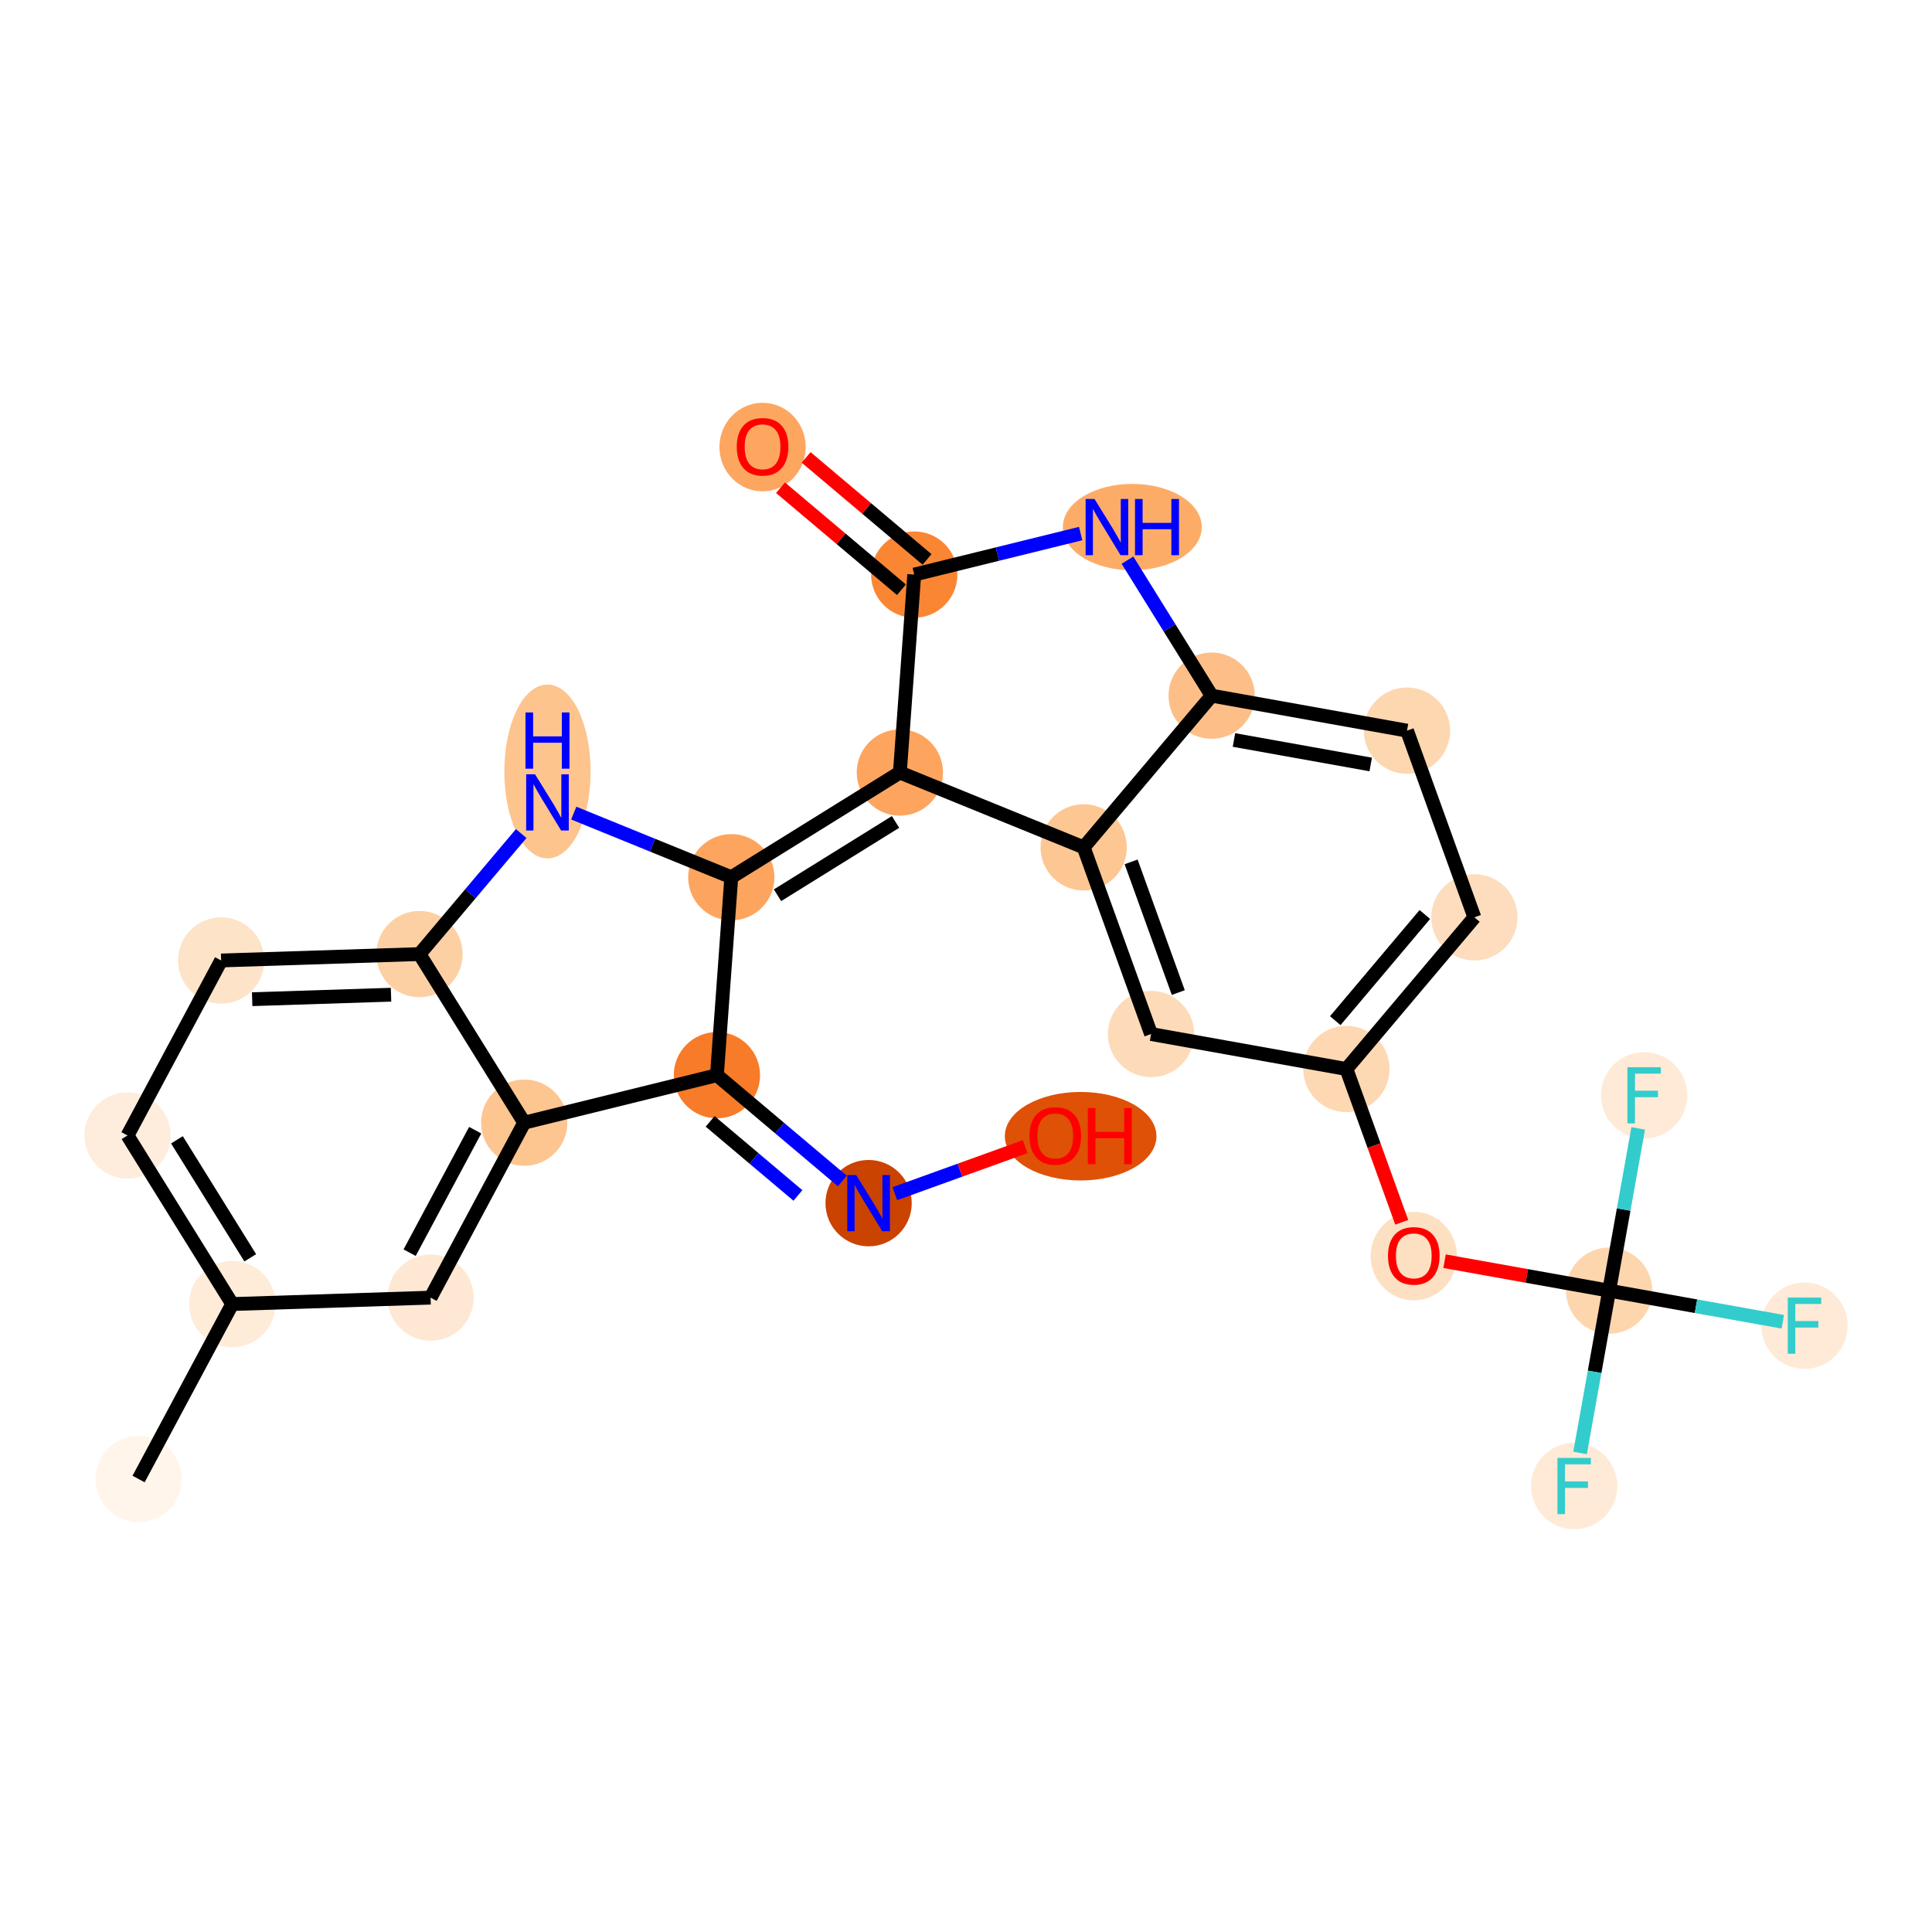 <?xml version='1.0' encoding='iso-8859-1'?>
<svg version='1.1' baseProfile='full'
              xmlns='http://www.w3.org/2000/svg'
                      xmlns:rdkit='http://www.rdkit.org/xml'
                      xmlns:xlink='http://www.w3.org/1999/xlink'
                  xml:space='preserve'
width='280px' height='280px' viewBox='0 0 280 280'>
<!-- END OF HEADER -->
<rect style='opacity:1.0;fill:#FFFFFF;stroke:none' width='280' height='280' x='0' y='0'> </rect>
<ellipse cx='20.085' cy='214.351' rx='5.752' ry='5.752'  style='fill:#FFF5EB;fill-rule:evenodd;stroke:#FFF5EB;stroke-width:1.0px;stroke-linecap:butt;stroke-linejoin:miter;stroke-opacity:1' />
<ellipse cx='33.656' cy='188.992' rx='5.752' ry='5.752'  style='fill:#FEEBD8;fill-rule:evenodd;stroke:#FEEBD8;stroke-width:1.0px;stroke-linecap:butt;stroke-linejoin:miter;stroke-opacity:1' />
<ellipse cx='18.48' cy='164.56' rx='5.752' ry='5.752'  style='fill:#FEEDDC;fill-rule:evenodd;stroke:#FEEDDC;stroke-width:1.0px;stroke-linecap:butt;stroke-linejoin:miter;stroke-opacity:1' />
<ellipse cx='32.051' cy='139.2' rx='5.752' ry='5.752'  style='fill:#FDE3C8;fill-rule:evenodd;stroke:#FDE3C8;stroke-width:1.0px;stroke-linecap:butt;stroke-linejoin:miter;stroke-opacity:1' />
<ellipse cx='60.798' cy='138.273' rx='5.752' ry='5.752'  style='fill:#FDD0A3;fill-rule:evenodd;stroke:#FDD0A3;stroke-width:1.0px;stroke-linecap:butt;stroke-linejoin:miter;stroke-opacity:1' />
<ellipse cx='75.974' cy='162.706' rx='5.752' ry='5.752'  style='fill:#FDC590;fill-rule:evenodd;stroke:#FDC590;stroke-width:1.0px;stroke-linecap:butt;stroke-linejoin:miter;stroke-opacity:1' />
<ellipse cx='62.403' cy='188.065' rx='5.752' ry='5.752'  style='fill:#FEE8D3;fill-rule:evenodd;stroke:#FEE8D3;stroke-width:1.0px;stroke-linecap:butt;stroke-linejoin:miter;stroke-opacity:1' />
<ellipse cx='103.901' cy='155.822' rx='5.752' ry='5.752'  style='fill:#F77B28;fill-rule:evenodd;stroke:#F77B28;stroke-width:1.0px;stroke-linecap:butt;stroke-linejoin:miter;stroke-opacity:1' />
<ellipse cx='125.884' cy='174.369' rx='5.752' ry='5.76'  style='fill:#CB4301;fill-rule:evenodd;stroke:#CB4301;stroke-width:1.0px;stroke-linecap:butt;stroke-linejoin:miter;stroke-opacity:1' />
<ellipse cx='156.614' cy='164.668' rx='10.486' ry='5.914'  style='fill:#DF5106;fill-rule:evenodd;stroke:#DF5106;stroke-width:1.0px;stroke-linecap:butt;stroke-linejoin:miter;stroke-opacity:1' />
<ellipse cx='105.984' cy='127.136' rx='5.752' ry='5.752'  style='fill:#FDA55E;fill-rule:evenodd;stroke:#FDA55E;stroke-width:1.0px;stroke-linecap:butt;stroke-linejoin:miter;stroke-opacity:1' />
<ellipse cx='130.416' cy='111.959' rx='5.752' ry='5.752'  style='fill:#FDA55E;fill-rule:evenodd;stroke:#FDA55E;stroke-width:1.0px;stroke-linecap:butt;stroke-linejoin:miter;stroke-opacity:1' />
<ellipse cx='132.499' cy='83.273' rx='5.752' ry='5.752'  style='fill:#FA8634;fill-rule:evenodd;stroke:#FA8634;stroke-width:1.0px;stroke-linecap:butt;stroke-linejoin:miter;stroke-opacity:1' />
<ellipse cx='110.516' cy='64.789' rx='5.752' ry='5.914'  style='fill:#FDA660;fill-rule:evenodd;stroke:#FDA660;stroke-width:1.0px;stroke-linecap:butt;stroke-linejoin:miter;stroke-opacity:1' />
<ellipse cx='164.102' cy='76.389' rx='9.567' ry='5.76'  style='fill:#FDAC68;fill-rule:evenodd;stroke:#FDAC68;stroke-width:1.0px;stroke-linecap:butt;stroke-linejoin:miter;stroke-opacity:1' />
<ellipse cx='175.602' cy='100.822' rx='5.752' ry='5.752'  style='fill:#FDBF87;fill-rule:evenodd;stroke:#FDBF87;stroke-width:1.0px;stroke-linecap:butt;stroke-linejoin:miter;stroke-opacity:1' />
<ellipse cx='203.914' cy='105.892' rx='5.752' ry='5.752'  style='fill:#FDD7B0;fill-rule:evenodd;stroke:#FDD7B0;stroke-width:1.0px;stroke-linecap:butt;stroke-linejoin:miter;stroke-opacity:1' />
<ellipse cx='213.679' cy='132.946' rx='5.752' ry='5.752'  style='fill:#FDDDBD;fill-rule:evenodd;stroke:#FDDDBD;stroke-width:1.0px;stroke-linecap:butt;stroke-linejoin:miter;stroke-opacity:1' />
<ellipse cx='195.132' cy='154.929' rx='5.752' ry='5.752'  style='fill:#FDD8B2;fill-rule:evenodd;stroke:#FDD8B2;stroke-width:1.0px;stroke-linecap:butt;stroke-linejoin:miter;stroke-opacity:1' />
<ellipse cx='204.897' cy='182.047' rx='5.752' ry='5.914'  style='fill:#FDE0C2;fill-rule:evenodd;stroke:#FDE0C2;stroke-width:1.0px;stroke-linecap:butt;stroke-linejoin:miter;stroke-opacity:1' />
<ellipse cx='233.209' cy='187.054' rx='5.752' ry='5.752'  style='fill:#FDD6AE;fill-rule:evenodd;stroke:#FDD6AE;stroke-width:1.0px;stroke-linecap:butt;stroke-linejoin:miter;stroke-opacity:1' />
<ellipse cx='261.52' cy='192.124' rx='5.752' ry='5.76'  style='fill:#FEEAD6;fill-rule:evenodd;stroke:#FEEAD6;stroke-width:1.0px;stroke-linecap:butt;stroke-linejoin:miter;stroke-opacity:1' />
<ellipse cx='228.138' cy='215.365' rx='5.752' ry='5.76'  style='fill:#FEEAD6;fill-rule:evenodd;stroke:#FEEAD6;stroke-width:1.0px;stroke-linecap:butt;stroke-linejoin:miter;stroke-opacity:1' />
<ellipse cx='238.279' cy='158.742' rx='5.752' ry='5.76'  style='fill:#FEEAD6;fill-rule:evenodd;stroke:#FEEAD6;stroke-width:1.0px;stroke-linecap:butt;stroke-linejoin:miter;stroke-opacity:1' />
<ellipse cx='166.82' cy='149.859' rx='5.752' ry='5.752'  style='fill:#FDDBB9;fill-rule:evenodd;stroke:#FDDBB9;stroke-width:1.0px;stroke-linecap:butt;stroke-linejoin:miter;stroke-opacity:1' />
<ellipse cx='157.055' cy='122.805' rx='5.752' ry='5.752'  style='fill:#FDC793;fill-rule:evenodd;stroke:#FDC793;stroke-width:1.0px;stroke-linecap:butt;stroke-linejoin:miter;stroke-opacity:1' />
<ellipse cx='79.345' cy='111.81' rx='5.752' ry='12.095'  style='fill:#FDC48E;fill-rule:evenodd;stroke:#FDC48E;stroke-width:1.0px;stroke-linecap:butt;stroke-linejoin:miter;stroke-opacity:1' />
<path class='bond-0 atom-0 atom-1' d='M 20.085,214.351 L 33.656,188.992' style='fill:none;fill-rule:evenodd;stroke:#000000;stroke-width:2.0px;stroke-linecap:butt;stroke-linejoin:miter;stroke-opacity:1' />
<path class='bond-1 atom-1 atom-2' d='M 33.656,188.992 L 18.48,164.56' style='fill:none;fill-rule:evenodd;stroke:#000000;stroke-width:2.0px;stroke-linecap:butt;stroke-linejoin:miter;stroke-opacity:1' />
<path class='bond-1 atom-1 atom-2' d='M 36.266,182.292 L 25.643,165.189' style='fill:none;fill-rule:evenodd;stroke:#000000;stroke-width:2.0px;stroke-linecap:butt;stroke-linejoin:miter;stroke-opacity:1' />
<path class='bond-26 atom-6 atom-1' d='M 62.403,188.065 L 33.656,188.992' style='fill:none;fill-rule:evenodd;stroke:#000000;stroke-width:2.0px;stroke-linecap:butt;stroke-linejoin:miter;stroke-opacity:1' />
<path class='bond-2 atom-2 atom-3' d='M 18.48,164.56 L 32.051,139.2' style='fill:none;fill-rule:evenodd;stroke:#000000;stroke-width:2.0px;stroke-linecap:butt;stroke-linejoin:miter;stroke-opacity:1' />
<path class='bond-3 atom-3 atom-4' d='M 32.051,139.2 L 60.798,138.273' style='fill:none;fill-rule:evenodd;stroke:#000000;stroke-width:2.0px;stroke-linecap:butt;stroke-linejoin:miter;stroke-opacity:1' />
<path class='bond-3 atom-3 atom-4' d='M 36.548,144.811 L 56.671,144.162' style='fill:none;fill-rule:evenodd;stroke:#000000;stroke-width:2.0px;stroke-linecap:butt;stroke-linejoin:miter;stroke-opacity:1' />
<path class='bond-4 atom-4 atom-5' d='M 60.798,138.273 L 75.974,162.706' style='fill:none;fill-rule:evenodd;stroke:#000000;stroke-width:2.0px;stroke-linecap:butt;stroke-linejoin:miter;stroke-opacity:1' />
<path class='bond-28 atom-26 atom-4' d='M 75.537,120.804 L 68.167,129.539' style='fill:none;fill-rule:evenodd;stroke:#0000FF;stroke-width:2.0px;stroke-linecap:butt;stroke-linejoin:miter;stroke-opacity:1' />
<path class='bond-28 atom-26 atom-4' d='M 68.167,129.539 L 60.798,138.273' style='fill:none;fill-rule:evenodd;stroke:#000000;stroke-width:2.0px;stroke-linecap:butt;stroke-linejoin:miter;stroke-opacity:1' />
<path class='bond-5 atom-5 atom-6' d='M 75.974,162.706 L 62.403,188.065' style='fill:none;fill-rule:evenodd;stroke:#000000;stroke-width:2.0px;stroke-linecap:butt;stroke-linejoin:miter;stroke-opacity:1' />
<path class='bond-5 atom-5 atom-6' d='M 68.867,163.796 L 59.367,181.547' style='fill:none;fill-rule:evenodd;stroke:#000000;stroke-width:2.0px;stroke-linecap:butt;stroke-linejoin:miter;stroke-opacity:1' />
<path class='bond-6 atom-5 atom-7' d='M 75.974,162.706 L 103.901,155.822' style='fill:none;fill-rule:evenodd;stroke:#000000;stroke-width:2.0px;stroke-linecap:butt;stroke-linejoin:miter;stroke-opacity:1' />
<path class='bond-7 atom-7 atom-8' d='M 103.901,155.822 L 112.988,163.489' style='fill:none;fill-rule:evenodd;stroke:#000000;stroke-width:2.0px;stroke-linecap:butt;stroke-linejoin:miter;stroke-opacity:1' />
<path class='bond-7 atom-7 atom-8' d='M 112.988,163.489 L 122.076,171.157' style='fill:none;fill-rule:evenodd;stroke:#0000FF;stroke-width:2.0px;stroke-linecap:butt;stroke-linejoin:miter;stroke-opacity:1' />
<path class='bond-7 atom-7 atom-8' d='M 102.918,162.519 L 109.279,167.886' style='fill:none;fill-rule:evenodd;stroke:#000000;stroke-width:2.0px;stroke-linecap:butt;stroke-linejoin:miter;stroke-opacity:1' />
<path class='bond-7 atom-7 atom-8' d='M 109.279,167.886 L 115.64,173.253' style='fill:none;fill-rule:evenodd;stroke:#0000FF;stroke-width:2.0px;stroke-linecap:butt;stroke-linejoin:miter;stroke-opacity:1' />
<path class='bond-9 atom-7 atom-10' d='M 103.901,155.822 L 105.984,127.136' style='fill:none;fill-rule:evenodd;stroke:#000000;stroke-width:2.0px;stroke-linecap:butt;stroke-linejoin:miter;stroke-opacity:1' />
<path class='bond-8 atom-8 atom-9' d='M 129.692,172.995 L 139.137,169.586' style='fill:none;fill-rule:evenodd;stroke:#0000FF;stroke-width:2.0px;stroke-linecap:butt;stroke-linejoin:miter;stroke-opacity:1' />
<path class='bond-8 atom-8 atom-9' d='M 139.137,169.586 L 148.581,166.177' style='fill:none;fill-rule:evenodd;stroke:#FF0000;stroke-width:2.0px;stroke-linecap:butt;stroke-linejoin:miter;stroke-opacity:1' />
<path class='bond-10 atom-10 atom-11' d='M 105.984,127.136 L 130.416,111.959' style='fill:none;fill-rule:evenodd;stroke:#000000;stroke-width:2.0px;stroke-linecap:butt;stroke-linejoin:miter;stroke-opacity:1' />
<path class='bond-10 atom-10 atom-11' d='M 112.684,129.746 L 129.787,119.122' style='fill:none;fill-rule:evenodd;stroke:#000000;stroke-width:2.0px;stroke-linecap:butt;stroke-linejoin:miter;stroke-opacity:1' />
<path class='bond-25 atom-10 atom-26' d='M 105.984,127.136 L 94.568,122.488' style='fill:none;fill-rule:evenodd;stroke:#000000;stroke-width:2.0px;stroke-linecap:butt;stroke-linejoin:miter;stroke-opacity:1' />
<path class='bond-25 atom-10 atom-26' d='M 94.568,122.488 L 83.153,117.84' style='fill:none;fill-rule:evenodd;stroke:#0000FF;stroke-width:2.0px;stroke-linecap:butt;stroke-linejoin:miter;stroke-opacity:1' />
<path class='bond-11 atom-11 atom-12' d='M 130.416,111.959 L 132.499,83.273' style='fill:none;fill-rule:evenodd;stroke:#000000;stroke-width:2.0px;stroke-linecap:butt;stroke-linejoin:miter;stroke-opacity:1' />
<path class='bond-27 atom-25 atom-11' d='M 157.055,122.805 L 130.416,111.959' style='fill:none;fill-rule:evenodd;stroke:#000000;stroke-width:2.0px;stroke-linecap:butt;stroke-linejoin:miter;stroke-opacity:1' />
<path class='bond-12 atom-12 atom-13' d='M 134.354,81.074 L 125.591,73.681' style='fill:none;fill-rule:evenodd;stroke:#000000;stroke-width:2.0px;stroke-linecap:butt;stroke-linejoin:miter;stroke-opacity:1' />
<path class='bond-12 atom-12 atom-13' d='M 125.591,73.681 L 116.829,66.289' style='fill:none;fill-rule:evenodd;stroke:#FF0000;stroke-width:2.0px;stroke-linecap:butt;stroke-linejoin:miter;stroke-opacity:1' />
<path class='bond-12 atom-12 atom-13' d='M 130.645,85.471 L 121.882,78.078' style='fill:none;fill-rule:evenodd;stroke:#000000;stroke-width:2.0px;stroke-linecap:butt;stroke-linejoin:miter;stroke-opacity:1' />
<path class='bond-12 atom-12 atom-13' d='M 121.882,78.078 L 113.119,70.685' style='fill:none;fill-rule:evenodd;stroke:#FF0000;stroke-width:2.0px;stroke-linecap:butt;stroke-linejoin:miter;stroke-opacity:1' />
<path class='bond-13 atom-12 atom-14' d='M 132.499,83.273 L 144.559,80.3' style='fill:none;fill-rule:evenodd;stroke:#000000;stroke-width:2.0px;stroke-linecap:butt;stroke-linejoin:miter;stroke-opacity:1' />
<path class='bond-13 atom-12 atom-14' d='M 144.559,80.3 L 156.618,77.328' style='fill:none;fill-rule:evenodd;stroke:#0000FF;stroke-width:2.0px;stroke-linecap:butt;stroke-linejoin:miter;stroke-opacity:1' />
<path class='bond-14 atom-14 atom-15' d='M 163.402,81.181 L 169.502,91.001' style='fill:none;fill-rule:evenodd;stroke:#0000FF;stroke-width:2.0px;stroke-linecap:butt;stroke-linejoin:miter;stroke-opacity:1' />
<path class='bond-14 atom-14 atom-15' d='M 169.502,91.001 L 175.602,100.822' style='fill:none;fill-rule:evenodd;stroke:#000000;stroke-width:2.0px;stroke-linecap:butt;stroke-linejoin:miter;stroke-opacity:1' />
<path class='bond-15 atom-15 atom-16' d='M 175.602,100.822 L 203.914,105.892' style='fill:none;fill-rule:evenodd;stroke:#000000;stroke-width:2.0px;stroke-linecap:butt;stroke-linejoin:miter;stroke-opacity:1' />
<path class='bond-15 atom-15 atom-16' d='M 178.835,107.245 L 198.653,110.794' style='fill:none;fill-rule:evenodd;stroke:#000000;stroke-width:2.0px;stroke-linecap:butt;stroke-linejoin:miter;stroke-opacity:1' />
<path class='bond-29 atom-25 atom-15' d='M 157.055,122.805 L 175.602,100.822' style='fill:none;fill-rule:evenodd;stroke:#000000;stroke-width:2.0px;stroke-linecap:butt;stroke-linejoin:miter;stroke-opacity:1' />
<path class='bond-16 atom-16 atom-17' d='M 203.914,105.892 L 213.679,132.946' style='fill:none;fill-rule:evenodd;stroke:#000000;stroke-width:2.0px;stroke-linecap:butt;stroke-linejoin:miter;stroke-opacity:1' />
<path class='bond-17 atom-17 atom-18' d='M 213.679,132.946 L 195.132,154.929' style='fill:none;fill-rule:evenodd;stroke:#000000;stroke-width:2.0px;stroke-linecap:butt;stroke-linejoin:miter;stroke-opacity:1' />
<path class='bond-17 atom-17 atom-18' d='M 206.5,132.534 L 193.517,147.923' style='fill:none;fill-rule:evenodd;stroke:#000000;stroke-width:2.0px;stroke-linecap:butt;stroke-linejoin:miter;stroke-opacity:1' />
<path class='bond-18 atom-18 atom-19' d='M 195.132,154.929 L 199.141,166.038' style='fill:none;fill-rule:evenodd;stroke:#000000;stroke-width:2.0px;stroke-linecap:butt;stroke-linejoin:miter;stroke-opacity:1' />
<path class='bond-18 atom-18 atom-19' d='M 199.141,166.038 L 203.151,177.146' style='fill:none;fill-rule:evenodd;stroke:#FF0000;stroke-width:2.0px;stroke-linecap:butt;stroke-linejoin:miter;stroke-opacity:1' />
<path class='bond-23 atom-18 atom-24' d='M 195.132,154.929 L 166.82,149.859' style='fill:none;fill-rule:evenodd;stroke:#000000;stroke-width:2.0px;stroke-linecap:butt;stroke-linejoin:miter;stroke-opacity:1' />
<path class='bond-19 atom-19 atom-20' d='M 209.355,182.782 L 221.282,184.918' style='fill:none;fill-rule:evenodd;stroke:#FF0000;stroke-width:2.0px;stroke-linecap:butt;stroke-linejoin:miter;stroke-opacity:1' />
<path class='bond-19 atom-19 atom-20' d='M 221.282,184.918 L 233.209,187.054' style='fill:none;fill-rule:evenodd;stroke:#000000;stroke-width:2.0px;stroke-linecap:butt;stroke-linejoin:miter;stroke-opacity:1' />
<path class='bond-20 atom-20 atom-21' d='M 233.209,187.054 L 245.794,189.308' style='fill:none;fill-rule:evenodd;stroke:#000000;stroke-width:2.0px;stroke-linecap:butt;stroke-linejoin:miter;stroke-opacity:1' />
<path class='bond-20 atom-20 atom-21' d='M 245.794,189.308 L 258.379,191.561' style='fill:none;fill-rule:evenodd;stroke:#33CCCC;stroke-width:2.0px;stroke-linecap:butt;stroke-linejoin:miter;stroke-opacity:1' />
<path class='bond-21 atom-20 atom-22' d='M 233.209,187.054 L 231.102,198.814' style='fill:none;fill-rule:evenodd;stroke:#000000;stroke-width:2.0px;stroke-linecap:butt;stroke-linejoin:miter;stroke-opacity:1' />
<path class='bond-21 atom-20 atom-22' d='M 231.102,198.814 L 228.996,210.574' style='fill:none;fill-rule:evenodd;stroke:#33CCCC;stroke-width:2.0px;stroke-linecap:butt;stroke-linejoin:miter;stroke-opacity:1' />
<path class='bond-22 atom-20 atom-23' d='M 233.209,187.054 L 235.315,175.294' style='fill:none;fill-rule:evenodd;stroke:#000000;stroke-width:2.0px;stroke-linecap:butt;stroke-linejoin:miter;stroke-opacity:1' />
<path class='bond-22 atom-20 atom-23' d='M 235.315,175.294 L 237.421,163.534' style='fill:none;fill-rule:evenodd;stroke:#33CCCC;stroke-width:2.0px;stroke-linecap:butt;stroke-linejoin:miter;stroke-opacity:1' />
<path class='bond-24 atom-24 atom-25' d='M 166.82,149.859 L 157.055,122.805' style='fill:none;fill-rule:evenodd;stroke:#000000;stroke-width:2.0px;stroke-linecap:butt;stroke-linejoin:miter;stroke-opacity:1' />
<path class='bond-24 atom-24 atom-25' d='M 170.766,143.848 L 163.931,124.91' style='fill:none;fill-rule:evenodd;stroke:#000000;stroke-width:2.0px;stroke-linecap:butt;stroke-linejoin:miter;stroke-opacity:1' />
<path  class='atom-8' d='M 124.084 170.297
L 126.753 174.611
Q 127.017 175.037, 127.443 175.807
Q 127.869 176.578, 127.892 176.624
L 127.892 170.297
L 128.973 170.297
L 128.973 178.442
L 127.857 178.442
L 124.993 173.725
Q 124.659 173.173, 124.302 172.54
Q 123.957 171.907, 123.854 171.712
L 123.854 178.442
L 122.795 178.442
L 122.795 170.297
L 124.084 170.297
' fill='#0000FF'/>
<path  class='atom-9' d='M 149.199 164.627
Q 149.199 162.672, 150.165 161.579
Q 151.132 160.486, 152.938 160.486
Q 154.744 160.486, 155.711 161.579
Q 156.677 162.672, 156.677 164.627
Q 156.677 166.606, 155.699 167.734
Q 154.721 168.85, 152.938 168.85
Q 151.143 168.85, 150.165 167.734
Q 149.199 166.618, 149.199 164.627
M 152.938 167.929
Q 154.181 167.929, 154.848 167.101
Q 155.527 166.261, 155.527 164.627
Q 155.527 163.028, 154.848 162.223
Q 154.181 161.406, 152.938 161.406
Q 151.696 161.406, 151.017 162.211
Q 150.35 163.017, 150.35 164.627
Q 150.35 166.273, 151.017 167.101
Q 151.696 167.929, 152.938 167.929
' fill='#FF0000'/>
<path  class='atom-9' d='M 157.655 160.578
L 158.76 160.578
L 158.76 164.041
L 162.924 164.041
L 162.924 160.578
L 164.029 160.578
L 164.029 168.723
L 162.924 168.723
L 162.924 164.961
L 158.76 164.961
L 158.76 168.723
L 157.655 168.723
L 157.655 160.578
' fill='#FF0000'/>
<path  class='atom-13' d='M 106.777 64.749
Q 106.777 62.793, 107.743 61.7
Q 108.71 60.607, 110.516 60.607
Q 112.322 60.607, 113.289 61.7
Q 114.255 62.793, 114.255 64.749
Q 114.255 66.728, 113.277 67.855
Q 112.299 68.971, 110.516 68.971
Q 108.721 68.971, 107.743 67.855
Q 106.777 66.739, 106.777 64.749
M 110.516 68.051
Q 111.758 68.051, 112.426 67.222
Q 113.104 66.382, 113.104 64.749
Q 113.104 63.15, 112.426 62.344
Q 111.758 61.528, 110.516 61.528
Q 109.273 61.528, 108.595 62.333
Q 107.927 63.138, 107.927 64.749
Q 107.927 66.394, 108.595 67.222
Q 109.273 68.051, 110.516 68.051
' fill='#FF0000'/>
<path  class='atom-14' d='M 158.625 72.317
L 161.294 76.631
Q 161.559 77.057, 161.985 77.827
Q 162.41 78.598, 162.433 78.644
L 162.433 72.317
L 163.515 72.317
L 163.515 80.462
L 162.399 80.462
L 159.534 75.745
Q 159.201 75.193, 158.844 74.56
Q 158.499 73.927, 158.395 73.732
L 158.395 80.462
L 157.337 80.462
L 157.337 72.317
L 158.625 72.317
' fill='#0000FF'/>
<path  class='atom-14' d='M 164.493 72.317
L 165.597 72.317
L 165.597 75.779
L 169.762 75.779
L 169.762 72.317
L 170.866 72.317
L 170.866 80.462
L 169.762 80.462
L 169.762 76.7
L 165.597 76.7
L 165.597 80.462
L 164.493 80.462
L 164.493 72.317
' fill='#0000FF'/>
<path  class='atom-19' d='M 201.158 182.006
Q 201.158 180.051, 202.124 178.958
Q 203.09 177.865, 204.897 177.865
Q 206.703 177.865, 207.669 178.958
Q 208.636 180.051, 208.636 182.006
Q 208.636 183.985, 207.658 185.113
Q 206.68 186.229, 204.897 186.229
Q 203.102 186.229, 202.124 185.113
Q 201.158 183.997, 201.158 182.006
M 204.897 185.308
Q 206.139 185.308, 206.807 184.48
Q 207.485 183.64, 207.485 182.006
Q 207.485 180.407, 206.807 179.602
Q 206.139 178.785, 204.897 178.785
Q 203.654 178.785, 202.975 179.59
Q 202.308 180.396, 202.308 182.006
Q 202.308 183.652, 202.975 184.48
Q 203.654 185.308, 204.897 185.308
' fill='#FF0000'/>
<path  class='atom-21' d='M 259.099 188.051
L 263.942 188.051
L 263.942 188.983
L 260.191 188.983
L 260.191 191.457
L 263.528 191.457
L 263.528 192.4
L 260.191 192.4
L 260.191 196.197
L 259.099 196.197
L 259.099 188.051
' fill='#33CCCC'/>
<path  class='atom-22' d='M 225.716 211.293
L 230.56 211.293
L 230.56 212.225
L 226.809 212.225
L 226.809 214.698
L 230.146 214.698
L 230.146 215.642
L 226.809 215.642
L 226.809 219.438
L 225.716 219.438
L 225.716 211.293
' fill='#33CCCC'/>
<path  class='atom-23' d='M 235.857 154.669
L 240.701 154.669
L 240.701 155.601
L 236.95 155.601
L 236.95 158.075
L 240.286 158.075
L 240.286 159.018
L 236.95 159.018
L 236.95 162.815
L 235.857 162.815
L 235.857 154.669
' fill='#33CCCC'/>
<path  class='atom-26' d='M 77.544 112.217
L 80.213 116.531
Q 80.478 116.957, 80.904 117.728
Q 81.329 118.499, 81.353 118.545
L 81.353 112.217
L 82.434 112.217
L 82.434 120.363
L 81.318 120.363
L 78.453 115.646
Q 78.12 115.093, 77.763 114.461
Q 77.418 113.828, 77.314 113.632
L 77.314 120.363
L 76.256 120.363
L 76.256 112.217
L 77.544 112.217
' fill='#0000FF'/>
<path  class='atom-26' d='M 76.158 103.257
L 77.263 103.257
L 77.263 106.72
L 81.427 106.72
L 81.427 103.257
L 82.532 103.257
L 82.532 111.403
L 81.427 111.403
L 81.427 107.641
L 77.263 107.641
L 77.263 111.403
L 76.158 111.403
L 76.158 103.257
' fill='#0000FF'/>
</svg>
